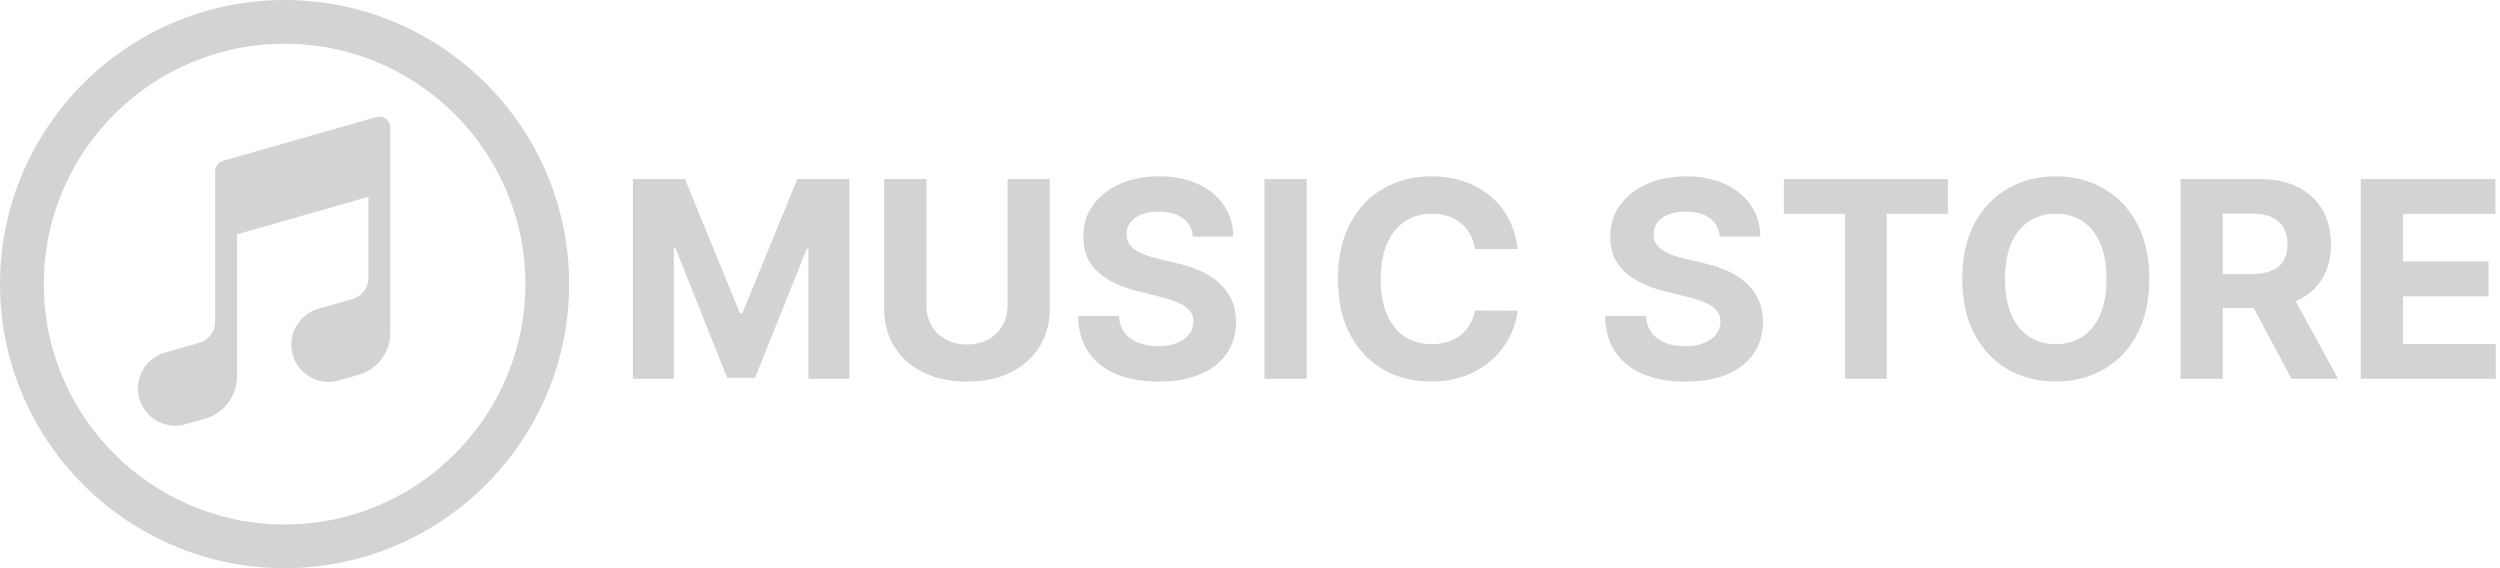 <svg width="220" height="50" viewBox="0 0 220 50" fill="none" xmlns="http://www.w3.org/2000/svg">
<g clip-path="url(#clip0_731_4274)">
<path d="M25.043 0C11.234 0 0 11.215 0 24.999C0 38.784 11.234 49.999 25.043 49.999C38.851 49.999 50.085 38.784 50.085 24.999C50.085 11.215 38.852 0 25.043 0ZM25.043 46.153C13.358 46.153 3.852 36.664 3.852 24.999C3.852 13.335 13.358 3.847 25.043 3.847C36.727 3.847 46.233 13.336 46.233 25.001C46.233 36.665 36.727 46.154 25.043 46.154V46.153Z" fill="#D1D3D4"/>
<path fill-rule="evenodd" clip-rule="evenodd" d="M33.966 10.454C34.085 10.544 34.182 10.661 34.248 10.794C34.315 10.928 34.349 11.075 34.349 11.224V29.278C34.349 30.116 34.076 30.93 33.572 31.599C33.067 32.267 32.359 32.753 31.554 32.983L29.858 33.468C29.442 33.593 29.005 33.633 28.573 33.588C28.141 33.543 27.722 33.412 27.341 33.204C26.96 32.995 26.624 32.714 26.353 32.374C26.082 32.035 25.881 31.645 25.761 31.227C25.642 30.81 25.607 30.373 25.658 29.941C25.709 29.51 25.845 29.093 26.058 28.715C26.272 28.336 26.558 28.004 26.901 27.738C27.244 27.471 27.636 27.275 28.055 27.161L31.024 26.313C31.427 26.198 31.781 25.955 32.033 25.621C32.285 25.287 32.422 24.879 32.422 24.46V17.319L20.86 20.623V33.132C20.859 33.97 20.587 34.784 20.082 35.453C19.578 36.121 18.869 36.607 18.064 36.837L16.368 37.322C15.952 37.448 15.514 37.491 15.081 37.446C14.648 37.402 14.228 37.272 13.846 37.064C13.463 36.856 13.126 36.573 12.854 36.233C12.582 35.894 12.38 35.503 12.261 35.084C12.141 34.666 12.106 34.227 12.158 33.795C12.209 33.363 12.347 32.945 12.561 32.566C12.776 32.188 13.064 31.855 13.408 31.589C13.752 31.323 14.146 31.128 14.567 31.015L17.535 30.167C17.937 30.052 18.292 29.809 18.544 29.475C18.796 29.141 18.932 28.733 18.933 28.315V15.078C18.933 14.869 19.001 14.665 19.127 14.498C19.253 14.331 19.43 14.209 19.631 14.152L33.121 10.298C33.264 10.257 33.415 10.249 33.562 10.277C33.709 10.304 33.847 10.365 33.966 10.454Z" fill="#D1D3D4"/>
<path d="M207.751 33.333V15.758H219.594V18.821H211.467V23.009H218.985V26.073H211.467V30.27H219.628V33.333H207.751Z" fill="#D1D3D4"/>
<path d="M191.892 33.333V15.758H198.826C200.153 15.758 201.286 15.995 202.224 16.47C203.168 16.939 203.886 17.605 204.378 18.47C204.876 19.328 205.125 20.337 205.125 21.499C205.125 22.666 204.873 23.67 204.37 24.511C203.866 25.346 203.137 25.987 202.181 26.433C201.232 26.88 200.082 27.103 198.731 27.103H194.089V24.116H198.131C198.84 24.116 199.429 24.019 199.899 23.825C200.368 23.63 200.717 23.338 200.946 22.949C201.18 22.56 201.297 22.077 201.297 21.499C201.297 20.915 201.18 20.423 200.946 20.023C200.717 19.622 200.365 19.319 199.89 19.113C199.421 18.901 198.829 18.796 198.113 18.796H195.608V33.333H191.892ZM201.383 25.335L205.751 33.333H201.649L197.375 25.335H201.383Z" fill="#D1D3D4"/>
<path d="M189.139 24.546C189.139 26.462 188.776 28.093 188.049 29.437C187.328 30.782 186.344 31.809 185.097 32.518C183.855 33.222 182.459 33.574 180.909 33.574C179.347 33.574 177.945 33.219 176.704 32.51C175.462 31.8 174.481 30.773 173.76 29.429C173.039 28.084 172.679 26.456 172.679 24.546C172.679 22.629 173.039 20.998 173.76 19.654C174.481 18.309 175.462 17.285 176.704 16.581C177.945 15.872 179.347 15.517 180.909 15.517C182.459 15.517 183.855 15.872 185.097 16.581C186.344 17.285 187.328 18.309 188.049 19.654C188.776 20.998 189.139 22.629 189.139 24.546ZM185.371 24.546C185.371 23.304 185.185 22.257 184.814 21.404C184.447 20.552 183.93 19.906 183.26 19.465C182.591 19.024 181.807 18.804 180.909 18.804C180.011 18.804 179.227 19.024 178.557 19.465C177.888 19.906 177.367 20.552 176.995 21.404C176.629 22.257 176.446 23.304 176.446 24.546C176.446 25.787 176.629 26.834 176.995 27.686C177.367 28.539 177.888 29.186 178.557 29.626C179.227 30.067 180.011 30.287 180.909 30.287C181.807 30.287 182.591 30.067 183.26 29.626C183.93 29.186 184.447 28.539 184.814 27.686C185.185 26.834 185.371 25.787 185.371 24.546Z" fill="#D1D3D4"/>
<path d="M156.978 18.821V15.758H171.413V18.821H166.032V33.333H162.359V18.821H156.978Z" fill="#D1D3D4"/>
<path d="M151.346 20.812C151.277 20.12 150.983 19.582 150.462 19.199C149.941 18.816 149.235 18.624 148.342 18.624C147.736 18.624 147.224 18.71 146.806 18.881C146.389 19.047 146.068 19.279 145.845 19.577C145.628 19.874 145.519 20.212 145.519 20.589C145.507 20.904 145.573 21.178 145.716 21.413C145.865 21.648 146.068 21.851 146.326 22.022C146.583 22.188 146.881 22.334 147.218 22.46C147.556 22.58 147.916 22.683 148.299 22.769L149.879 23.147C150.645 23.318 151.349 23.547 151.99 23.833C152.63 24.119 153.185 24.471 153.655 24.889C154.124 25.306 154.487 25.799 154.744 26.365C155.008 26.931 155.142 27.581 155.148 28.313C155.142 29.389 154.867 30.321 154.324 31.111C153.786 31.895 153.008 32.504 151.99 32.939C150.977 33.368 149.756 33.582 148.325 33.582C146.906 33.582 145.671 33.365 144.618 32.93C143.571 32.495 142.753 31.852 142.163 30.999C141.58 30.141 141.274 29.08 141.245 27.815H144.841C144.881 28.404 145.05 28.896 145.347 29.291C145.65 29.68 146.054 29.975 146.557 30.175C147.067 30.37 147.642 30.467 148.282 30.467C148.912 30.467 149.458 30.375 149.921 30.192C150.391 30.009 150.754 29.755 151.011 29.429C151.269 29.102 151.398 28.728 151.398 28.304C151.398 27.91 151.28 27.578 151.046 27.309C150.817 27.04 150.479 26.811 150.033 26.622C149.592 26.433 149.052 26.262 148.411 26.107L146.497 25.627C145.015 25.266 143.845 24.703 142.987 23.936C142.129 23.169 141.703 22.137 141.709 20.838C141.703 19.774 141.986 18.844 142.558 18.049C143.136 17.254 143.928 16.633 144.935 16.187C145.942 15.741 147.087 15.517 148.368 15.517C149.673 15.517 150.811 15.741 151.784 16.187C152.762 16.633 153.523 17.254 154.066 18.049C154.61 18.844 154.89 19.765 154.908 20.812H151.346Z" fill="#D1D3D4"/>
<path d="M133.554 21.911H129.795C129.726 21.425 129.586 20.993 129.374 20.615C129.163 20.232 128.891 19.906 128.559 19.637C128.227 19.368 127.844 19.162 127.409 19.019C126.98 18.876 126.514 18.804 126.01 18.804C125.101 18.804 124.308 19.03 123.633 19.482C122.958 19.928 122.434 20.581 122.063 21.439C121.691 22.291 121.505 23.327 121.505 24.546C121.505 25.799 121.691 26.851 122.063 27.704C122.44 28.556 122.967 29.2 123.642 29.635C124.317 30.069 125.098 30.287 125.985 30.287C126.482 30.287 126.943 30.221 127.366 30.089C127.795 29.958 128.176 29.766 128.508 29.514C128.839 29.257 129.114 28.945 129.331 28.579C129.555 28.213 129.709 27.795 129.795 27.326L133.554 27.343C133.457 28.15 133.213 28.928 132.824 29.677C132.441 30.421 131.923 31.088 131.271 31.677C130.624 32.261 129.852 32.724 128.954 33.067C128.061 33.405 127.052 33.574 125.924 33.574C124.357 33.574 122.955 33.219 121.719 32.51C120.489 31.8 119.517 30.773 118.801 29.429C118.092 28.084 117.737 26.456 117.737 24.546C117.737 22.629 118.098 20.998 118.819 19.654C119.54 18.309 120.518 17.285 121.754 16.581C122.989 15.872 124.38 15.517 125.924 15.517C126.943 15.517 127.887 15.66 128.756 15.946C129.632 16.233 130.407 16.65 131.082 17.199C131.757 17.743 132.307 18.409 132.73 19.199C133.159 19.988 133.434 20.892 133.554 21.911Z" fill="#D1D3D4"/>
<path d="M114.989 15.758V33.333H111.273V15.758H114.989Z" fill="#D1D3D4"/>
<path d="M104.972 20.812C104.903 20.12 104.608 19.582 104.088 19.199C103.567 18.816 102.86 18.624 101.968 18.624C101.361 18.624 100.849 18.71 100.432 18.881C100.014 19.047 99.694 19.279 99.471 19.577C99.253 19.874 99.144 20.212 99.144 20.589C99.133 20.904 99.199 21.178 99.342 21.413C99.49 21.648 99.694 21.851 99.951 22.022C100.209 22.188 100.506 22.334 100.844 22.46C101.181 22.58 101.542 22.683 101.925 22.769L103.504 23.147C104.271 23.318 104.974 23.547 105.615 23.833C106.256 24.119 106.811 24.471 107.28 24.889C107.749 25.306 108.113 25.799 108.37 26.365C108.633 26.931 108.768 27.581 108.773 28.313C108.768 29.389 108.493 30.321 107.949 31.111C107.412 31.895 106.634 32.504 105.615 32.939C104.602 33.368 103.381 33.582 101.951 33.582C100.532 33.582 99.296 33.365 98.243 32.93C97.196 32.495 96.378 31.852 95.789 30.999C95.205 30.141 94.899 29.08 94.871 27.815H98.466C98.507 28.404 98.675 28.896 98.973 29.291C99.276 29.68 99.679 29.975 100.183 30.175C100.692 30.37 101.267 30.467 101.908 30.467C102.537 30.467 103.083 30.375 103.547 30.192C104.016 30.009 104.379 29.755 104.637 29.429C104.894 29.102 105.023 28.728 105.023 28.304C105.023 27.91 104.906 27.578 104.671 27.309C104.442 27.04 104.105 26.811 103.658 26.622C103.218 26.433 102.677 26.262 102.037 26.107L100.123 25.627C98.641 25.266 97.471 24.703 96.613 23.936C95.754 23.169 95.328 22.137 95.334 20.838C95.328 19.774 95.612 18.844 96.184 18.049C96.761 17.254 97.554 16.633 98.561 16.187C99.568 15.741 100.712 15.517 101.994 15.517C103.298 15.517 104.437 15.741 105.409 16.187C106.388 16.633 107.148 17.254 107.692 18.049C108.236 18.844 108.516 19.765 108.533 20.812H104.972Z" fill="#D1D3D4"/>
<path d="M88.664 15.758H92.38V27.172C92.38 28.453 92.074 29.574 91.461 30.536C90.855 31.497 90.005 32.246 88.913 32.784C87.82 33.316 86.547 33.582 85.094 33.582C83.635 33.582 82.359 33.316 81.266 32.784C80.173 32.246 79.324 31.497 78.717 30.536C78.111 29.574 77.808 28.453 77.808 27.172V15.758H81.524V26.854C81.524 27.523 81.669 28.118 81.961 28.639C82.259 29.16 82.676 29.569 83.214 29.866C83.752 30.164 84.379 30.312 85.094 30.312C85.814 30.312 86.441 30.164 86.973 29.866C87.511 29.569 87.926 29.16 88.218 28.639C88.515 28.118 88.664 27.523 88.664 26.854V15.758Z" fill="#D1D3D4"/>
<path d="M55.694 15.758H60.277L65.117 27.566H65.323L70.163 15.758H74.746V33.333H71.142V21.894H70.996L66.448 33.248H63.993L59.445 21.851H59.299V33.333H55.694V15.758Z" fill="#D1D3D4"/>
</g>
<defs>
<clipPath id="clip0_731_4274">
<rect width="220" height="50" fill="white"/>
</clipPath>
</defs>
</svg>
